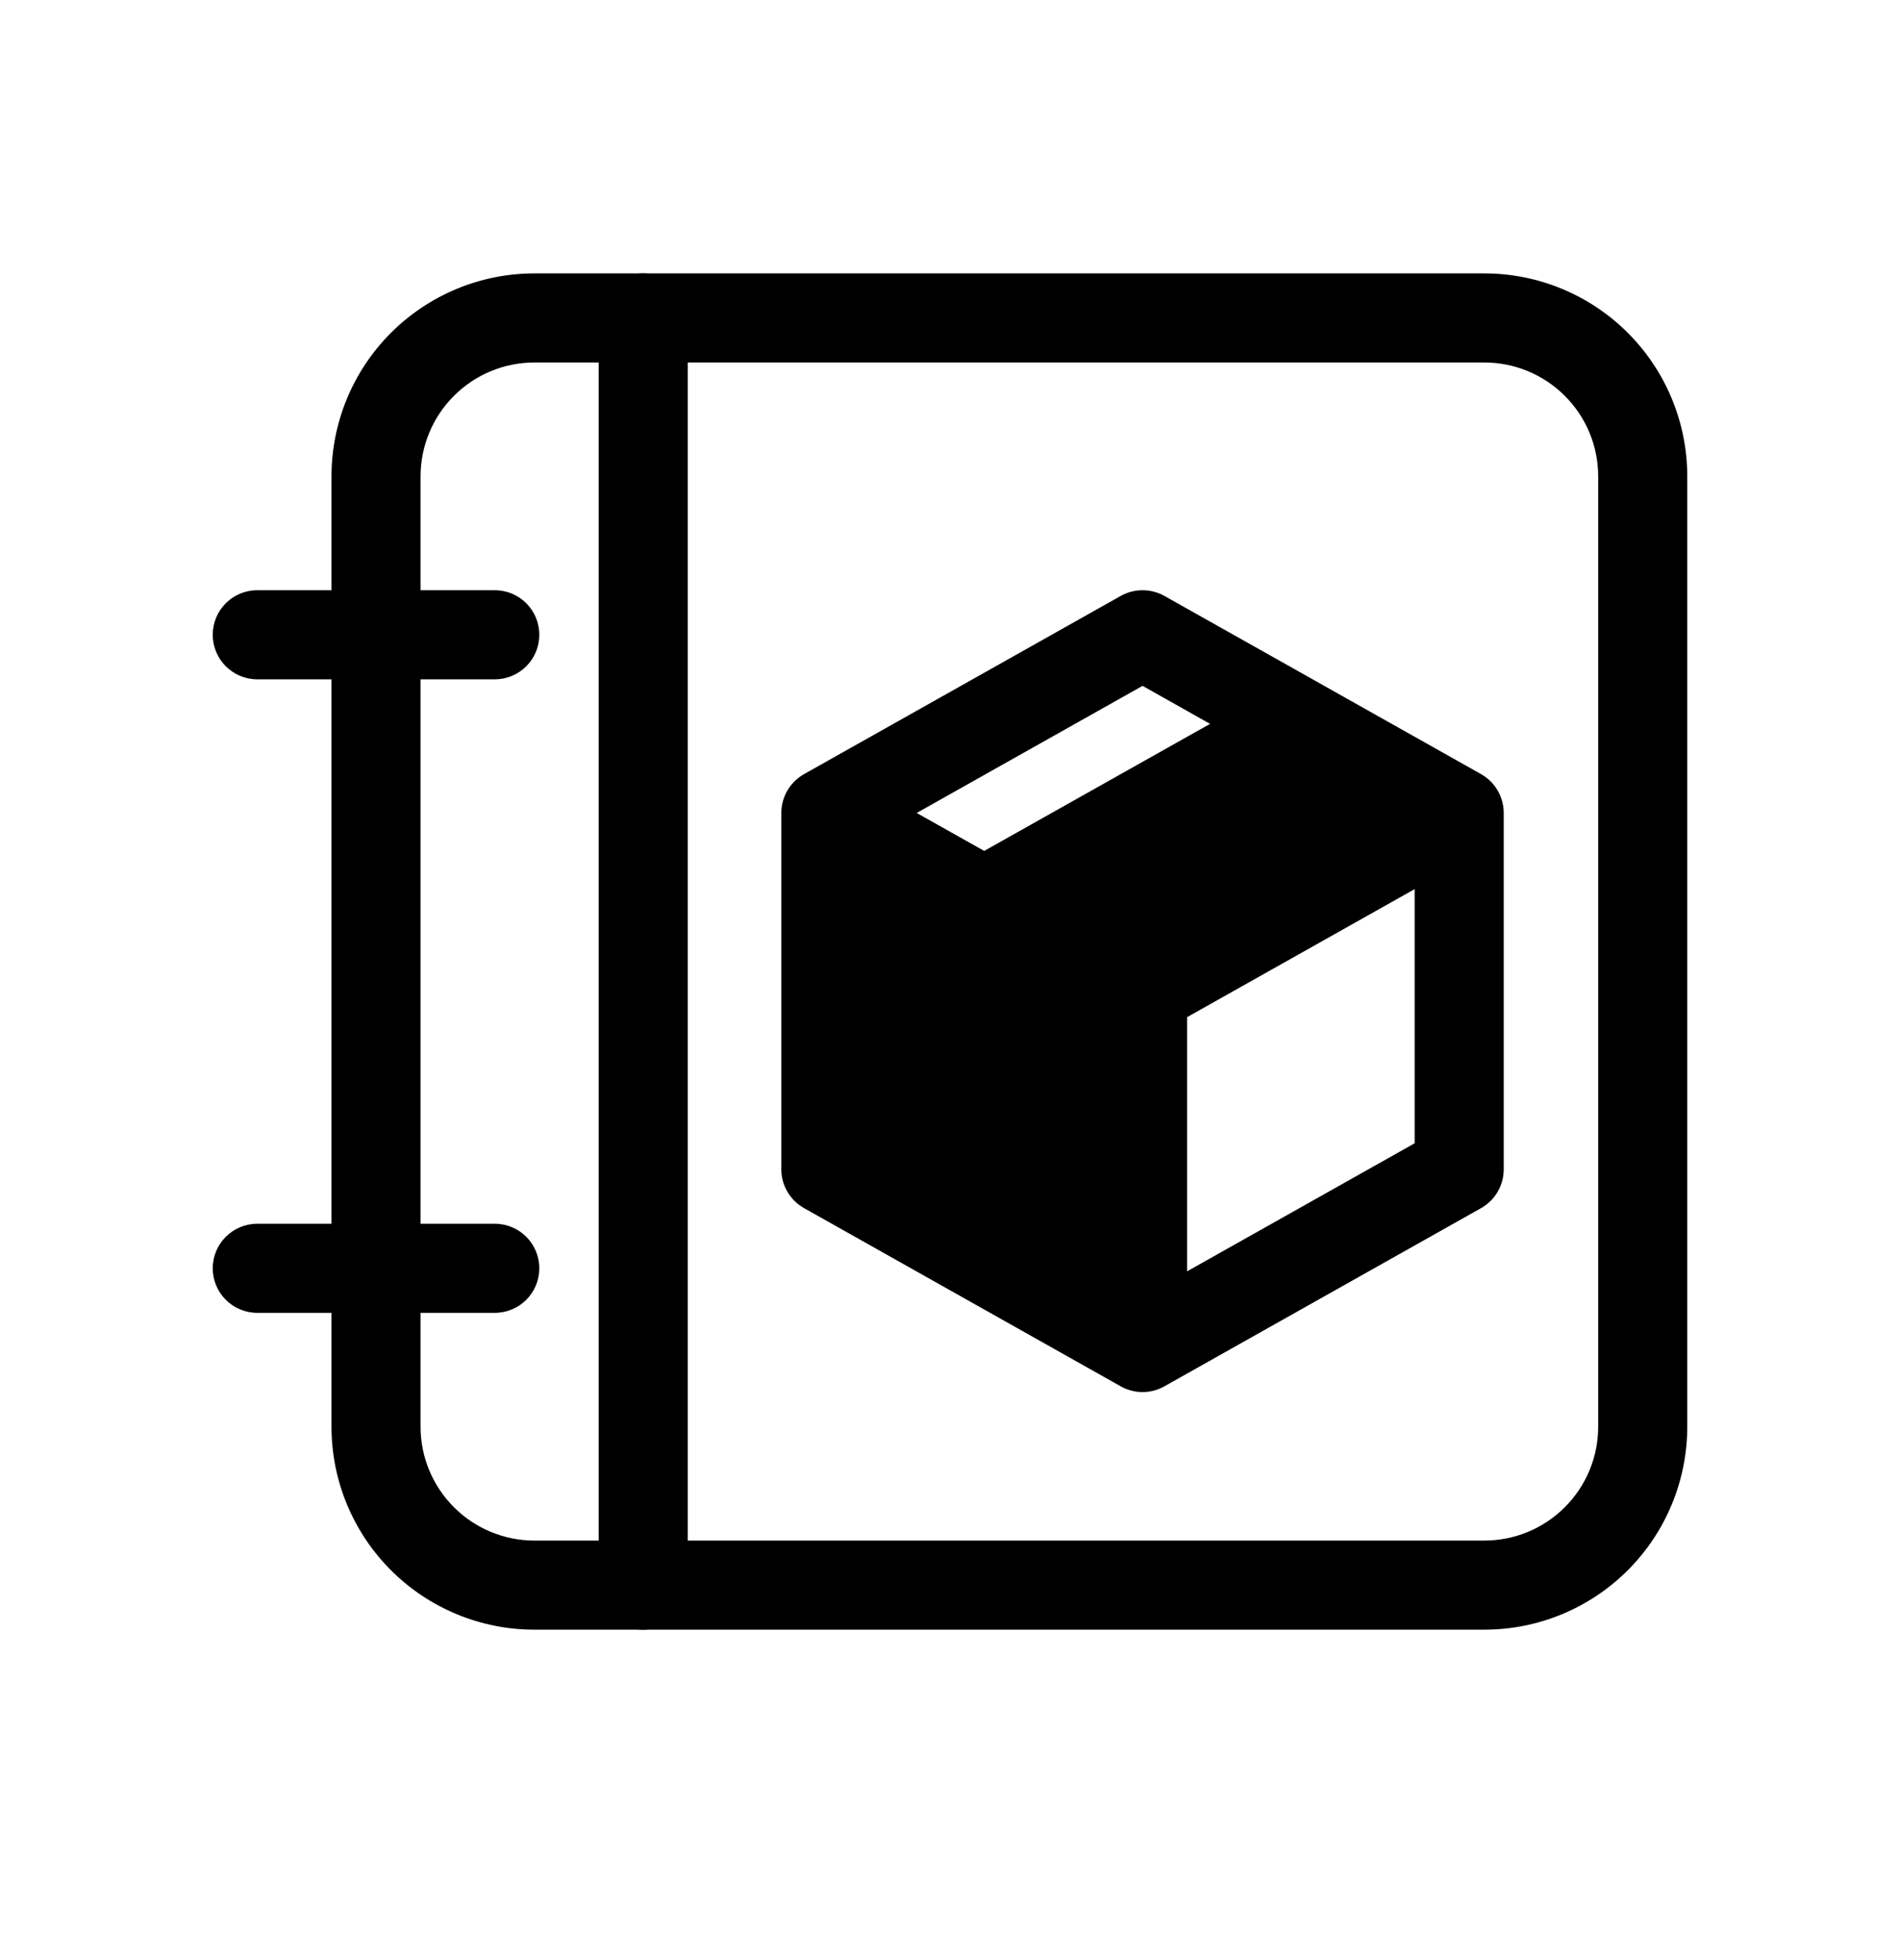 <svg viewBox="0 0 32 33" xmlns="http://www.w3.org/2000/svg">
  <path
    d="M18.875 10.033C19.104 9.905 19.382 9.905 19.611 10.033L22.264 11.525C22.273 11.53 22.283 11.536 22.292 11.541L24.944 13.033C25.18 13.166 25.326 13.416 25.326 13.687V19.687C25.326 19.958 25.18 20.207 24.944 20.34L19.611 23.34C19.382 23.469 19.104 23.469 18.875 23.34L13.542 20.34C13.306 20.207 13.159 19.958 13.159 19.687V13.687C13.159 13.416 13.306 13.166 13.542 13.033L18.875 10.033ZM20.38 12.187L19.243 11.547L15.439 13.687L16.576 14.326L20.38 12.187ZM18.106 15.187L21.91 13.047L23.046 13.687L19.243 15.826L18.106 15.187ZM16.2 15.835C16.205 15.838 16.21 15.841 16.216 15.844L18.493 17.125L18.493 21.404L14.659 19.248V14.969L16.2 15.835ZM19.993 21.404L23.826 19.248V14.969L19.993 17.125L19.993 21.404Z"
  />
  <path
    d="M7.083 24.02C7.083 24.528 7.285 25.016 7.645 25.375C8.004 25.735 8.492 25.937 9 25.937H25C25.508 25.937 25.996 25.735 26.355 25.375C26.715 25.016 26.917 24.528 26.917 24.02V8.02C26.917 7.512 26.715 7.024 26.355 6.665C25.996 6.305 25.508 6.103 25 6.103L9 6.103C8.492 6.103 8.004 6.305 7.645 6.665C7.285 7.024 7.083 7.512 7.083 8.02L7.083 24.02ZM6.584 26.436C5.943 25.795 5.583 24.926 5.583 24.02L5.583 8.02C5.583 7.114 5.943 6.245 6.584 5.604C7.225 4.963 8.094 4.603 9 4.603L25 4.603C25.906 4.603 26.775 4.963 27.416 5.604C28.057 6.245 28.417 7.114 28.417 8.02V24.02C28.417 24.926 28.057 25.795 27.416 26.436C26.775 27.077 25.906 27.437 25 27.437H9C8.094 27.437 7.225 27.077 6.584 26.436Z"
  />
  <path
    d="M3.583 10.687C3.583 10.272 3.919 9.937 4.333 9.937L8.333 9.937C8.748 9.937 9.083 10.272 9.083 10.687C9.083 11.101 8.748 11.437 8.333 11.437L4.333 11.437C3.919 11.437 3.583 11.101 3.583 10.687Z"
  />
  <path
    d="M3.583 21.353C3.583 20.939 3.919 20.603 4.333 20.603H8.333C8.748 20.603 9.083 20.939 9.083 21.353C9.083 21.767 8.748 22.103 8.333 22.103H4.333C3.919 22.103 3.583 21.767 3.583 21.353Z"
  />
  <path
    d="M10.833 27.437C10.419 27.437 10.083 27.101 10.083 26.687L10.083 5.353C10.083 4.939 10.419 4.603 10.833 4.603C11.248 4.603 11.583 4.939 11.583 5.353L11.583 26.687C11.583 27.101 11.248 27.437 10.833 27.437Z"
  />
</svg>

